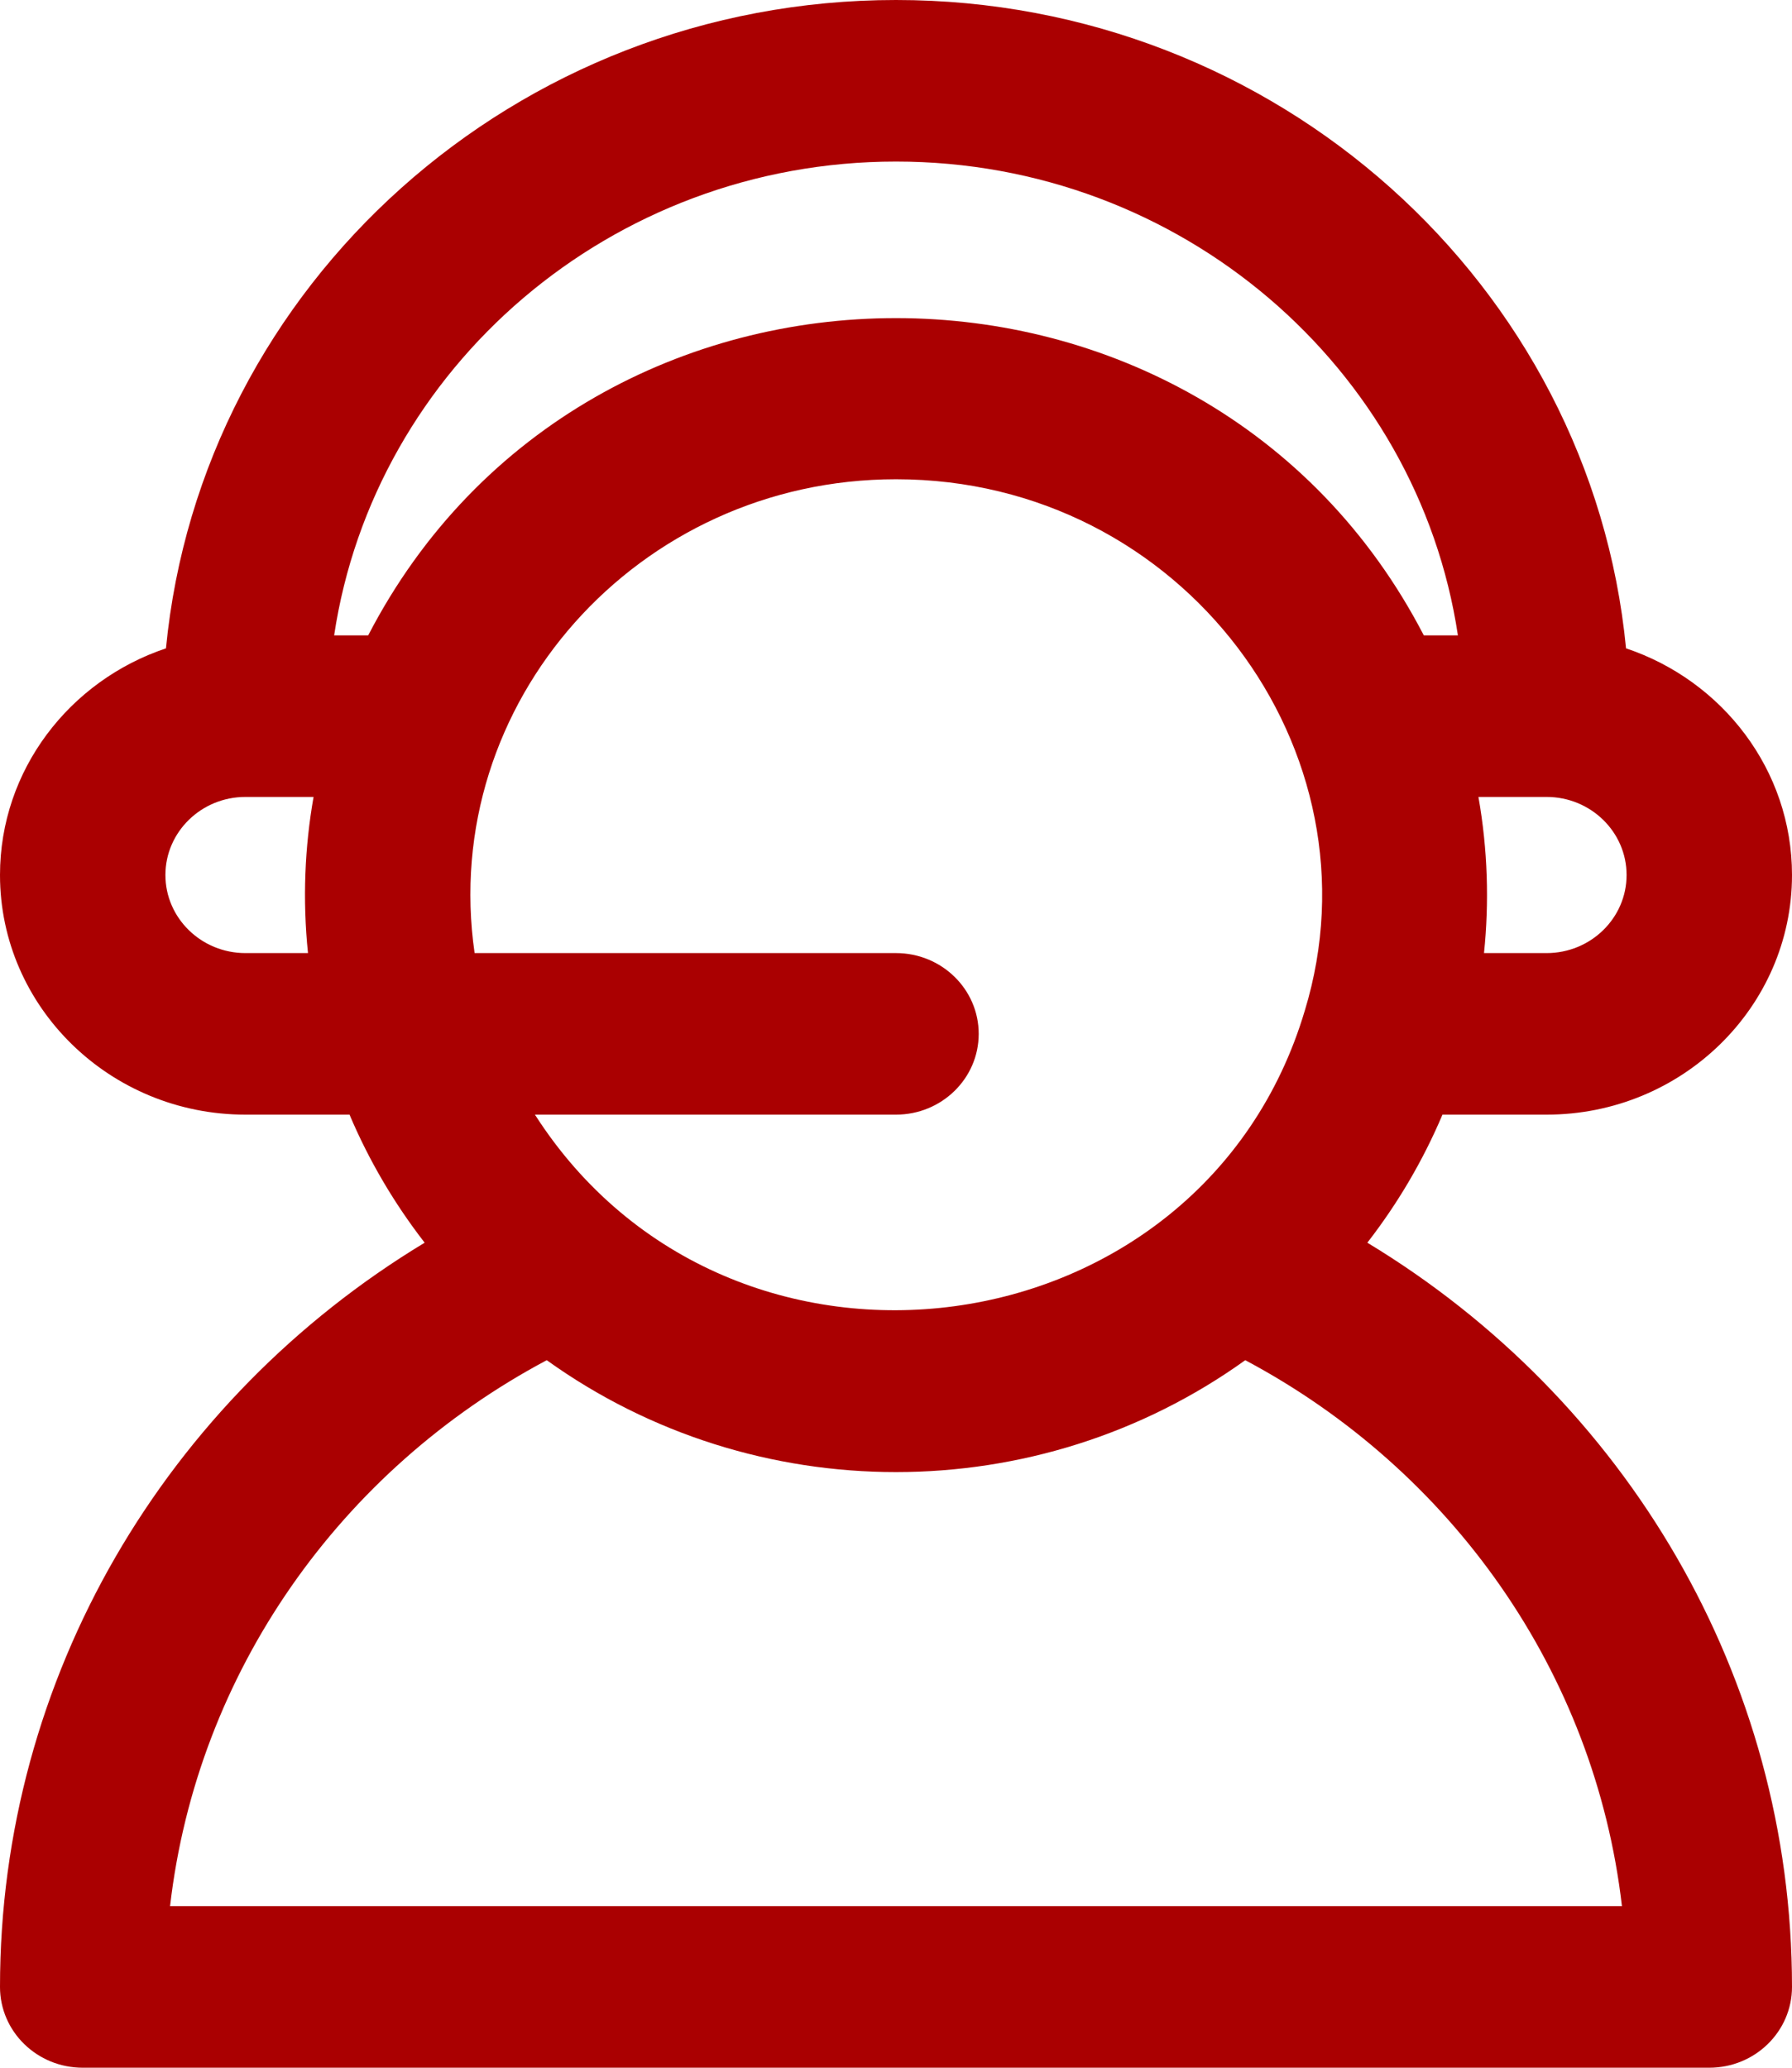 <svg width="39" height="45" viewBox="0 0 39 45" fill="none" xmlns="http://www.w3.org/2000/svg">
<path d="M29.758 27.045C30.418 26.194 30.97 25.258 31.393 24.258H33.66C36.604 24.258 39 21.918 39 19.043C39 16.758 37.487 14.813 35.388 14.11C34.624 6.206 27.791 0 19.5 0C11.21 0 4.376 6.206 3.612 14.11C1.513 14.813 0 16.758 0 19.043C0 21.918 2.396 24.258 5.34 24.258H7.607C8.03 25.258 8.582 26.194 9.242 27.045C3.624 30.44 0 36.488 0 43.242C0 44.213 0.806 45 1.8 45H37.2C38.194 45 39 44.213 39 43.242C39 36.492 35.38 30.442 29.758 27.045ZM33.66 20.742H32.297C32.411 19.638 32.379 18.496 32.176 17.344H33.66C34.62 17.344 35.4 18.106 35.4 19.043C35.4 19.98 34.62 20.742 33.66 20.742ZM19.5 3.516C25.704 3.516 30.854 8.003 31.729 13.828H30.987C26.225 4.627 12.781 4.616 8.013 13.828H7.272C8.146 8.003 13.296 3.516 19.5 3.516ZM5.34 20.742C4.381 20.742 3.6 19.98 3.6 19.043C3.6 18.106 4.381 17.344 5.34 17.344H6.824C6.632 18.436 6.583 19.577 6.703 20.742H5.34ZM19.5 20.742H10.329C9.545 15.303 13.876 10.43 19.5 10.43C25.745 10.43 30.121 16.35 28.396 21.997C26.162 29.499 15.889 30.888 11.642 24.258H19.5C20.494 24.258 21.3 23.471 21.3 22.5C21.3 21.529 20.494 20.742 19.5 20.742ZM3.701 41.484C4.29 36.389 7.412 31.989 11.899 29.602C16.425 32.85 22.578 32.848 27.101 29.602C31.585 31.987 34.709 36.386 35.299 41.484H3.701Z" fill="#AA0001"/>
</svg>
